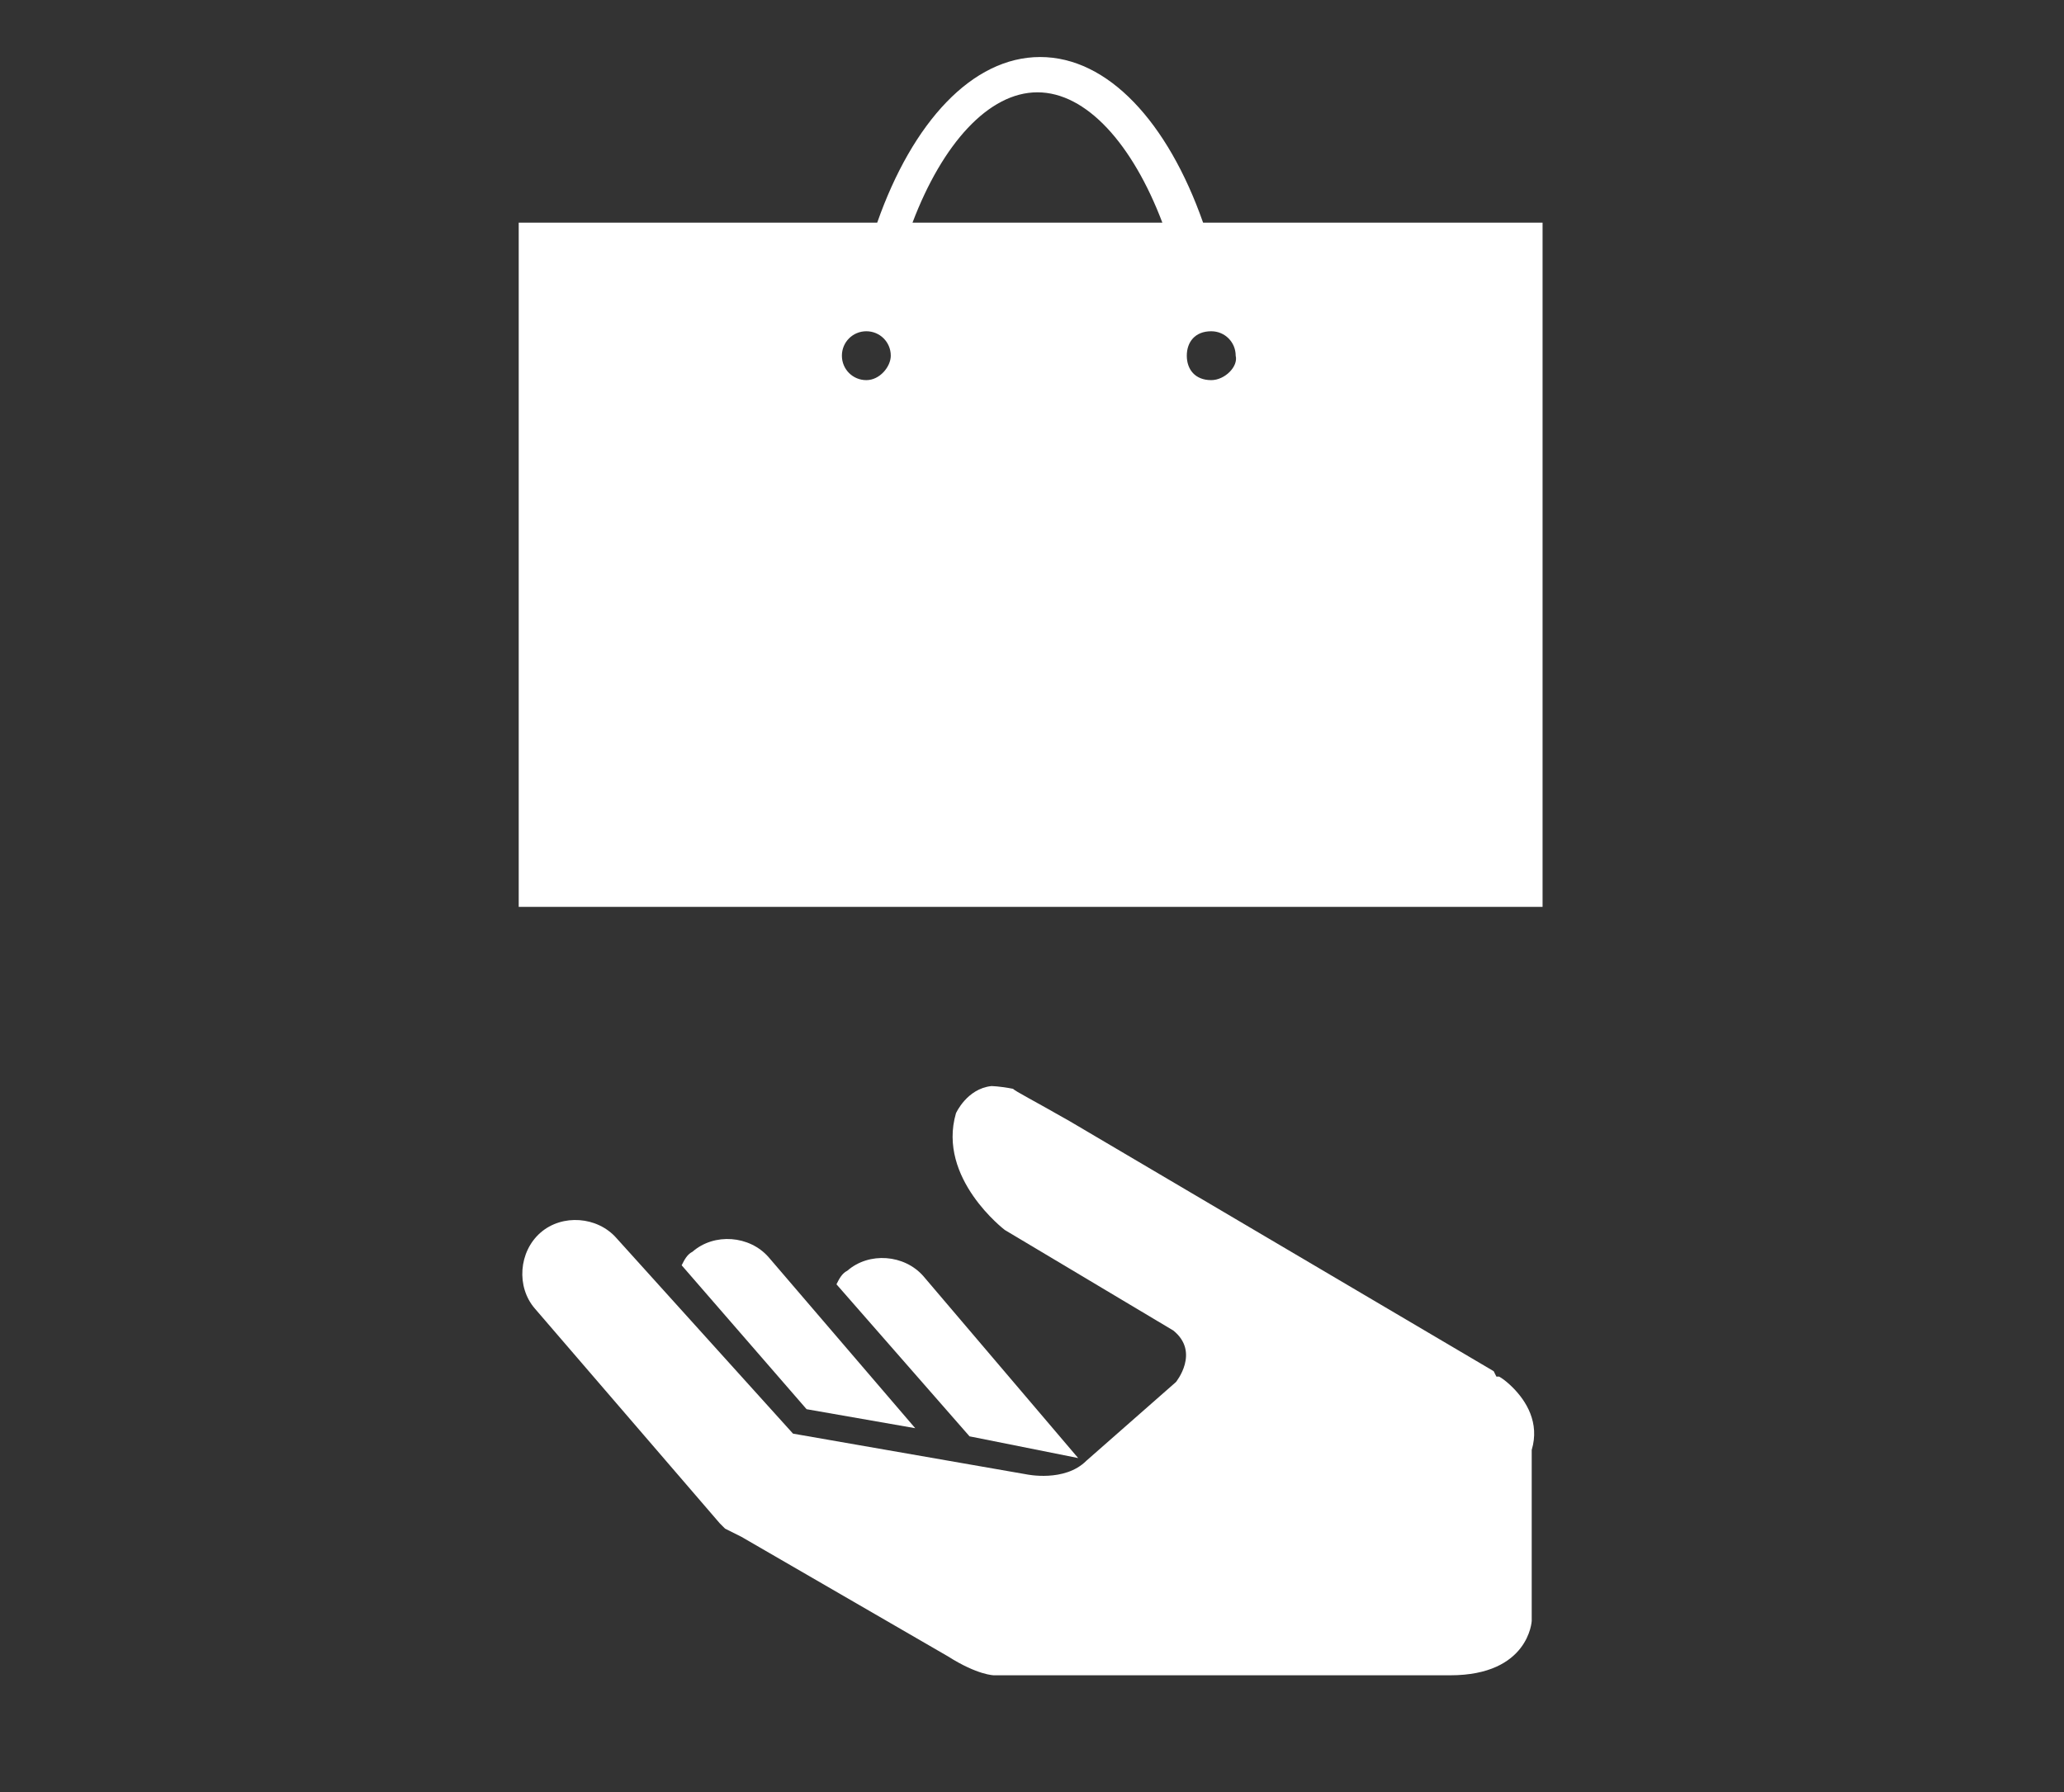 <?xml version="1.0" encoding="utf-8"?>
<!-- Generator: Adobe Illustrator 22.0.0, SVG Export Plug-In . SVG Version: 6.00 Build 0)  -->
<svg version="1.2" baseProfile="tiny" xmlns="http://www.w3.org/2000/svg" xmlns:xlink="http://www.w3.org/1999/xlink" x="0px"
	 y="0px" viewBox="0 0 76 66" xml:space="preserve">
<rect x="0" y="0" width="76" height="66" fill="#333333" stroke="none"/>
<g id="Layer_2" display="none">
	<rect display="inline" fill="#474747" width="76" height="66"/>
</g>
<g id="Layer_1">
	<g>
		<path fill="#FFFFFF" d="M44.6,14c-0.6,0-0.9-0.4-0.9-0.9c0-0.5,0.3-0.9,0.9-0.9c0.5,0,0.9,0.4,0.9,0.9C45.6,13.5,45.1,14,44.6,14
			 M33.6,8.2c1.1-2.9,2.8-4.8,4.6-4.8c1.8,0,3.5,1.9,4.6,4.8H33.6z M31.9,14c-0.5,0-0.9-0.4-0.9-0.9c0-0.5,0.4-0.9,0.9-0.9
			c0.5,0,0.9,0.4,0.9,0.9C32.8,13.5,32.4,14,31.9,14 M44.3,8.2c-1.3-3.7-3.5-6.1-6-6.1c-2.5,0-4.7,2.4-6,6.1H19.1v25.2h37.7V8.2
			H44.3z"/>
		<g>
			<path fill="#FFFFFF" d="M55.7,51.1c-0.3-0.3-0.5-0.4-0.5-0.4l-0.1,0L55,50.5l-15.6-9.2c-1.4-0.8-2-1.1-2.1-1.2
				c-0.5-0.1-0.8-0.1-0.8-0.1c-0.9,0.1-1.3,1-1.3,1c-0.7,2.4,1.8,4.3,1.8,4.3l6.2,3.7c1,0.8,0.1,1.9,0.1,1.9l-3.3,2.9
				c-0.8,0.8-2.2,0.5-2.2,0.5l-8.6-1.5l-6.5-7.2c-0.7-0.8-2-0.9-2.8-0.2c-0.8,0.7-0.9,2-0.2,2.8l6.8,7.9l0.2,0.2v0l0,0
				c0.2,0.1,0.4,0.2,0.6,0.3l7.6,4.4c1.1,0.7,1.7,0.7,1.7,0.7h16.8c2.9,0,3-2,3-2v-6v-0.2v-0.1C56.7,52.4,56.2,51.6,55.7,51.1"/>
			<path fill="#FFFFFF" d="M39.7,53.7L34,47c-0.7-0.8-2-0.9-2.8-0.2c-0.2,0.1-0.3,0.3-0.4,0.5l4.9,5.6L39.7,53.7z"/>
			<path fill="#FFFFFF" d="M33.7,52.6l-5.4-6.3c-0.7-0.8-2-0.9-2.8-0.2c-0.2,0.1-0.3,0.3-0.4,0.5l4.6,5.3L33.7,52.6z"/>
		</g>
	</g>
</g>
</svg>
